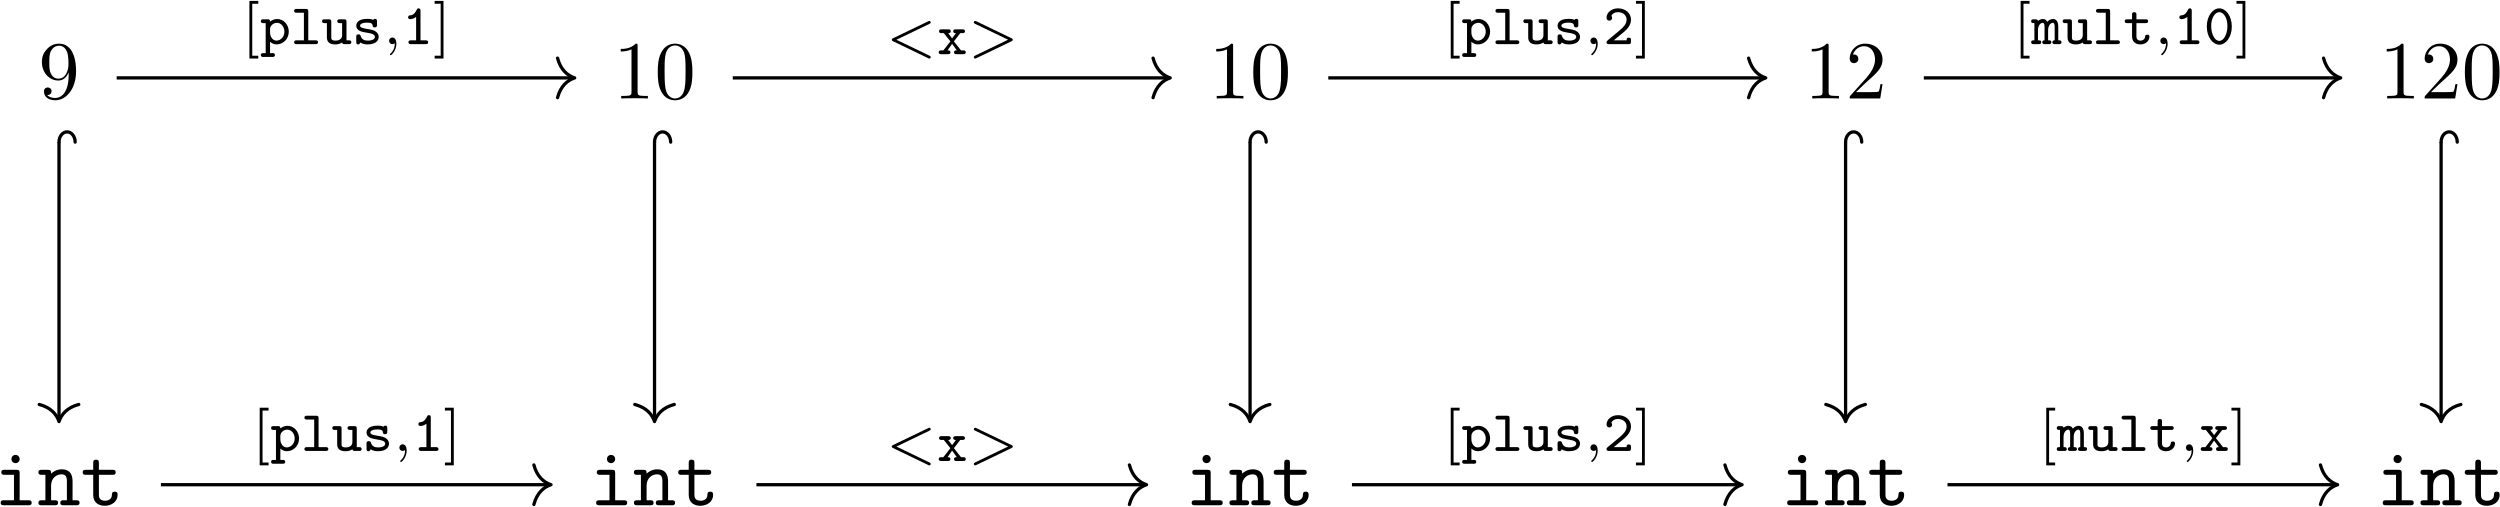 <?xml version="1.0" encoding="UTF-8"?>
<svg xmlns="http://www.w3.org/2000/svg" xmlns:xlink="http://www.w3.org/1999/xlink" width="2179pt" height="442pt" viewBox="0 0 2179 442" version="1.1"><!--latexit:AAAIo3jajVVdbCPVFb7XF8hull07u/wsCwvDxrtAk911vE5ih4XunTi2J4ntOOP/
2KTj8WQ88fwxcyf2JLU0Dwj1AcQDlVBBoiWoUqkQtBVL/6Q+VG1VoQqV3e2fUFXR
h/ahfeKVl17bIYRlRbkja+4593znnO+cM9cNU1VsEgrdgD502+13jIyWg1uSZSuG
XgkKlthSqJQPEsMsB43GpiQS+ziAz35vPeDP8EuSKzXxntEHhw7nLcMgHnw78PCR
O8+ee+TRx742MXn+wsXpxy9fiS8u5Vara08J0samZhKnENQdVb1+9Jg/cCpYyvAX
2pJrV+l7L0gxKKqCbb8xdvzEXXffc+/J+zyfh7zbvNu9O7wR75B32Bt94/4HTj/4
EPPwmXHviHend8zze2PeKe9+77T3oMeUG4ItqYouFURDNay8ZjSlAlGIKpVNSxK0
hirVNUHWlQ1FFAilm28KRKK0GoLYli3D0ZvzfWDVNhxLlPJSl4yDvXU9NOUPX4oU
Mvxqkq1l+IEhbwqilAgx9AEB6B29NjMbjVWHNHRBk8rDrWSX9gC70blyhs8O+AZ8
1/xPPPn1Ci2ATSxFl73ACnWA2UGd0w4RaL784OR1PN/HDYXrC/5EMsXtyzQZTOiu
4RDJ9o5793kn1gP/qjUN0dEknQwyWJs2SX1HsIgiqlJvtObYEk29LcjSGt32U7Xr
O4Oi9ZizVNNkNgyL/nTCDLQHETuCZtuu1qCWmkBa9s1nfeWtztYcshGt7yi6SRPV
xWGgDUdliMEQ15SYpmLRsqgu3QiipdBcGbElWIJI6HB+LgpR2tvnxWZvtD9My5mV
19LeXa9lvbu9k8UMn6BZ3+DzBX+xVK5QmVe2JVqsjYQqyDaVM5Tt+JVHh20NBLx7
vHuLaUMXRINWv1bf87Bbm6Pi+jdodeOK2B8WwXJ31/vKhrgeOH6g6M1hH3abc7fU
j19hh7Guyf6W0p97otAM8K/1Gf/b4rT3AHXZVmnYOB3G3fZcf9L0S5HEFEMf4B3t
9/vpFOc9NOjsGLp6lmkRYtpzFy/26yA2L7iK2HIE3W5J+oWmdHE8E+HkphyTF2VT
3lZwGTeKmO3oWJUTbje9WMWszBpsEpeLizgusnGc7CTESjuHm3E9VVlOp3AimpND
TtudjrYS2ZxVmMkXHTcSncARYSVVibKcVlp2k8sZo4WxtlBaxFVSMCwuHdrkQ514
dbnkNsxVnd9siQ171rRKC5sW7y5PF/KGoekZN3o+3hI7OB4tc5wQ3WRzONvorC5h
XJXZ7AKeD/PJnJxlWc6WF5yoYHHCfLdjYmyrrFkyV4vc1mZxSsHxdLqS1JYsl8wW
Q7GUEo+plVacFAuhzZVuV2TZRmF+vhHDbDLNdfC8lgibSrHi5HApy4lTsYSSnl0R
cws4XlKihIuEk7FCOHyp4lwKb2/LMbezyktK8ulsQpqdSuvdiY3tpaUQOxPK6Tkt
X9I6yVwJz2TZJQuXuPKEgoUwh62UEpF5pYxxqpMsW4l4gisncDcearONNJ5dqVZw
JLSa2IpPb5Rn5lOU02itIcmKvjPsZW/NMjoMnfQnWo4sTdKPz9H0fbk+GmNqgkVN
1pqTTMsw2vVPZWuSObNTI2RnzVQde3Kq3uudqTPnmKnQlyH6gMvdJ7+K6QHn4X3n
4S9aaI5KJqdCQ5Ob/fUht4hSG+1DFZ30vpzO/jrH3ApwgM3/M/0im6+GGLDr3ow4
CPlsjdYkvflpX+lHvtVZD5zYv9k/u1Ve31qfA4fAGDgFguAxEAazgAPLIAd40AE9
8Ax4DrwEXgU/AD8Eb4K3wI/AT8A74F3wM/AL8BvwO/B78B74A3gf/BFcAzfAn8Ff
wUfg3+C/4GPwCTwMj0EGTsAIfBximIEFWIIV+BRUoAW3YQ8+C78Fn4cvwe/Al+F3
4Y/hVfgr+Fv4PvwQ/h3+A37ke8/3ge+670++v/j+5vvQ90/ff3wf+z5BPnQEHUV+
NIZOotMoiB5BkyiGLiOMiqiCdNRB30TPoOfRC+jb6BX0Kvo+ehO9ha6in6Kfo1+O
kBF35IXhjeiDe/+uXfC5NfLi/wA5/sv+-->
<defs>
<g>
<symbol overflow="visible" id="glyph0-0">
<path style="stroke:none;" d=""/>
</symbol>
<symbol overflow="visible" id="glyph0-1">
<path style="stroke:none;" d="M 26.328 -22.812 L 26.328 -20.516 C 26.328 -3.734 18.859 -0.438 14.703 -0.438 C 13.484 -0.438 9.609 -0.578 7.672 -3.016 C 10.828 -3.016 11.406 -5.094 11.406 -6.312 C 11.406 -8.531 9.688 -9.609 8.109 -9.609 C 6.953 -9.609 4.812 -8.969 4.812 -6.172 C 4.812 -1.359 8.688 1.578 14.781 1.578 C 24.031 1.578 32.781 -8.172 32.781 -23.594 C 32.781 -42.891 24.531 -47.781 18.156 -47.781 C 14.203 -47.781 10.688 -46.484 7.609 -43.25 C 4.656 -40.031 3.016 -37.016 3.016 -31.641 C 3.016 -22.672 9.328 -15.641 17.359 -15.641 C 21.734 -15.641 24.672 -18.656 26.328 -22.812 Z M 17.438 -17.281 C 16.281 -17.281 12.984 -17.281 10.766 -21.812 C 9.469 -24.469 9.469 -28.047 9.469 -31.562 C 9.469 -35.438 9.469 -38.812 10.969 -41.469 C 12.906 -45.047 15.641 -45.984 18.156 -45.984 C 21.453 -45.984 23.812 -43.547 25.031 -40.312 C 25.891 -38.016 26.188 -33.5 26.188 -30.203 C 26.188 -24.25 23.75 -17.281 17.438 -17.281 Z M 17.438 -17.281 "/>
</symbol>
<symbol overflow="visible" id="glyph0-2">
<path style="stroke:none;" d="M 21.094 -45.906 C 21.094 -47.625 21.094 -47.781 19.438 -47.781 C 15 -43.188 8.688 -43.188 6.391 -43.188 L 6.391 -40.953 C 7.812 -40.953 12.047 -40.953 15.781 -42.828 L 15.781 -5.672 C 15.781 -3.078 15.562 -2.219 9.109 -2.219 L 6.812 -2.219 L 6.812 0 C 9.328 -0.219 15.562 -0.219 18.438 -0.219 C 21.312 -0.219 27.547 -0.219 30.062 0 L 30.062 -2.219 L 27.766 -2.219 C 21.312 -2.219 21.094 -3.016 21.094 -5.672 Z M 21.094 -45.906 "/>
</symbol>
<symbol overflow="visible" id="glyph0-3">
<path style="stroke:none;" d="M 33 -22.953 C 33 -28.688 32.641 -34.438 30.125 -39.734 C 26.828 -46.625 20.953 -47.781 17.938 -47.781 C 13.625 -47.781 8.391 -45.906 5.453 -39.234 C 3.156 -34.281 2.797 -28.688 2.797 -22.953 C 2.797 -17.578 3.078 -11.125 6.031 -5.672 C 9.109 0.141 14.344 1.578 17.859 1.578 C 21.734 1.578 27.188 0.078 30.344 -6.75 C 32.641 -11.688 33 -17.281 33 -22.953 Z M 17.859 0 C 15.062 0 10.828 -1.797 9.547 -8.688 C 8.75 -12.984 8.75 -19.578 8.75 -23.812 C 8.75 -28.406 8.75 -33.141 9.328 -37.016 C 10.688 -45.547 16.062 -46.203 17.859 -46.203 C 20.234 -46.203 24.969 -44.906 26.328 -37.797 C 27.047 -33.781 27.047 -28.328 27.047 -23.812 C 27.047 -18.438 27.047 -13.562 26.25 -8.969 C 25.172 -2.156 21.094 0 17.859 0 Z M 17.859 0 "/>
</symbol>
<symbol overflow="visible" id="glyph0-4">
<path style="stroke:none;" d="M 9.109 -5.531 L 16.719 -12.906 C 27.906 -22.812 32.203 -26.688 32.203 -33.859 C 32.203 -42.031 25.75 -47.781 17 -47.781 C 8.891 -47.781 3.594 -41.172 3.594 -34.797 C 3.594 -30.781 7.172 -30.781 7.391 -30.781 C 8.609 -30.781 11.125 -31.641 11.125 -34.578 C 11.125 -36.438 9.828 -38.312 7.312 -38.312 C 6.75 -38.312 6.594 -38.312 6.391 -38.234 C 8.031 -42.891 11.906 -45.547 16.062 -45.547 C 22.594 -45.547 25.688 -39.734 25.688 -33.859 C 25.688 -28.125 22.094 -22.453 18.156 -18 L 4.375 -2.656 C 3.594 -1.859 3.594 -1.719 3.594 0 L 30.203 0 L 32.203 -12.484 L 30.422 -12.484 C 30.062 -10.328 29.547 -7.172 28.844 -6.094 C 28.328 -5.531 23.594 -5.531 22.016 -5.531 Z M 9.109 -5.531 "/>
</symbol>
<symbol overflow="visible" id="glyph1-0">
<path style="stroke:none;" d=""/>
</symbol>
<symbol overflow="visible" id="glyph1-1">
<path style="stroke:none;" d="M 22.172 -27.969 C 22.172 -30.203 21.734 -30.922 19.297 -30.922 L 9.109 -30.922 C 8.031 -30.922 6.172 -30.922 6.172 -28.766 C 6.172 -26.547 8.031 -26.547 9.109 -26.547 L 17.219 -26.547 L 17.219 -4.375 L 8.531 -4.375 C 7.391 -4.375 5.594 -4.375 5.594 -2.156 C 5.594 0 7.453 0 8.531 0 L 29.703 0 C 30.781 0 32.641 0 32.641 -2.156 C 32.641 -4.375 30.781 -4.375 29.703 -4.375 L 22.172 -4.375 Z M 22.172 -40.312 C 22.172 -42.328 20.594 -43.906 18.578 -43.906 C 16.578 -43.906 15 -42.328 15 -40.312 C 15 -38.312 16.578 -36.734 18.578 -36.734 C 20.594 -36.734 22.172 -38.312 22.172 -40.312 Z M 22.172 -40.312 "/>
</symbol>
<symbol overflow="visible" id="glyph1-2">
<path style="stroke:none;" d="M 11.906 -27.547 C 11.906 -29.844 11.906 -30.922 9.031 -30.922 L 3.797 -30.922 C 2.656 -30.922 0.859 -30.922 0.859 -28.688 C 0.859 -26.547 2.719 -26.547 3.734 -26.547 L 6.953 -26.547 L 6.953 -4.375 L 3.797 -4.375 C 2.656 -4.375 0.859 -4.375 0.859 -2.156 C 0.859 0 2.719 0 3.734 0 L 15.141 0 C 16.141 0 18 0 18 -2.156 C 18 -4.375 16.219 -4.375 15.062 -4.375 L 11.906 -4.375 L 11.906 -17.078 C 11.906 -24.25 17.219 -26.969 20.875 -26.969 C 24.672 -26.969 25.688 -24.969 25.688 -20.656 L 25.688 -4.375 L 22.891 -4.375 C 21.734 -4.375 19.938 -4.375 19.938 -2.156 C 19.938 0 21.875 0 22.891 0 L 33.859 0 C 34.859 0 36.734 0 36.734 -2.156 C 36.734 -4.375 34.938 -4.375 33.781 -4.375 L 30.625 -4.375 L 30.625 -21.016 C 30.625 -28.266 26.969 -31.344 21.312 -31.344 C 16.5 -31.344 13.266 -28.906 11.906 -27.547 Z M 11.906 -27.547 "/>
</symbol>
<symbol overflow="visible" id="glyph1-3">
<path style="stroke:none;" d="M 15.922 -26.547 L 27.688 -26.547 C 28.766 -26.547 30.562 -26.547 30.562 -28.688 C 30.562 -30.922 28.844 -30.922 27.688 -30.922 L 15.922 -30.922 L 15.922 -36.797 C 15.922 -38.156 15.922 -39.734 13.484 -39.734 C 10.969 -39.734 10.969 -38.234 10.969 -36.797 L 10.969 -30.922 L 4.734 -30.922 C 3.594 -30.922 1.797 -30.922 1.797 -28.688 C 1.797 -26.547 3.594 -26.547 4.656 -26.547 L 10.969 -26.547 L 10.969 -9.031 C 10.969 -2.156 15.859 0.438 21.094 0.438 C 26.391 0.438 32.203 -2.656 32.203 -9.031 C 32.203 -10.328 32.203 -11.844 29.703 -11.844 C 27.328 -11.844 27.266 -10.328 27.266 -9.109 C 27.188 -4.656 23.094 -3.953 21.453 -3.953 C 15.922 -3.953 15.922 -7.672 15.922 -9.469 Z M 15.922 -26.547 "/>
</symbol>
<symbol overflow="visible" id="glyph2-0">
<path style="stroke:none;" d=""/>
</symbol>
<symbol overflow="visible" id="glyph2-1">
<path style="stroke:none;" d="M 14.562 12.562 L 14.562 10.094 L 9.297 10.094 L 9.297 -35.203 L 14.562 -35.203 L 14.562 -37.672 L 6.828 -37.672 L 6.828 12.562 Z M 14.562 12.562 "/>
</symbol>
<symbol overflow="visible" id="glyph2-2">
<path style="stroke:none;" d="M 9.344 -37.672 L 1.609 -37.672 L 1.609 -35.203 L 6.875 -35.203 L 6.875 10.094 L 1.609 10.094 L 1.609 12.562 L 9.344 12.562 Z M 9.344 -37.672 "/>
</symbol>
<symbol overflow="visible" id="glyph3-0">
<path style="stroke:none;" d=""/>
</symbol>
<symbol overflow="visible" id="glyph3-1">
<path style="stroke:none;" d="M 10.641 11.156 C 11.453 11.156 12.812 11.156 12.812 9.484 C 12.812 7.828 11.453 7.828 10.641 7.828 L 8.594 7.828 L 8.594 -2.109 C 10.141 -0.609 12.109 0.25 14.312 0.25 C 19.891 0.25 24.906 -4.469 24.906 -10.844 C 24.906 -16.922 20.438 -21.891 14.812 -21.891 C 12.453 -21.891 10.391 -21.047 8.594 -19.641 C 8.594 -21.641 7.484 -21.641 6.422 -21.641 L 2.719 -21.641 C 1.906 -21.641 0.547 -21.641 0.547 -19.984 C 0.547 -18.328 1.906 -18.328 2.719 -18.328 L 4.766 -18.328 L 4.766 7.828 L 2.719 7.828 C 1.906 7.828 0.547 7.828 0.547 9.484 C 0.547 11.156 1.906 11.156 2.719 11.156 Z M 8.594 -13.203 C 8.594 -16.125 11.547 -18.578 14.609 -18.578 C 18.125 -18.578 21.094 -15.172 21.094 -10.844 C 21.094 -6.281 17.672 -3.062 14.156 -3.062 C 10.453 -3.062 8.594 -7.234 8.594 -9.75 Z M 8.594 -13.203 "/>
</symbol>
<symbol overflow="visible" id="glyph3-2">
<path style="stroke:none;" d="M 15.219 -28.531 C 15.219 -30.234 14.719 -30.688 13.062 -30.688 L 5.125 -30.688 C 4.375 -30.688 2.906 -30.688 2.906 -29.031 C 2.906 -27.375 4.422 -27.375 5.125 -27.375 L 11.406 -27.375 L 11.406 -3.312 L 5.125 -3.312 C 4.375 -3.312 2.906 -3.312 2.906 -1.656 C 2.906 0 4.422 0 5.125 0 L 21.5 0 C 22.25 0 23.703 0 23.703 -1.656 C 23.703 -3.312 22.203 -3.312 21.5 -3.312 L 15.219 -3.312 Z M 15.219 -28.531 "/>
</symbol>
<symbol overflow="visible" id="glyph3-3">
<path style="stroke:none;" d="M 21.844 -19.484 C 21.844 -21.188 21.344 -21.641 19.688 -21.641 L 15.969 -21.641 C 15.172 -21.641 13.812 -21.641 13.812 -19.984 C 13.812 -18.328 15.172 -18.328 15.969 -18.328 L 18.031 -18.328 L 18.031 -7.781 C 18.031 -3.812 14.359 -3.062 12.453 -3.062 C 8.594 -3.062 8.594 -4.516 8.594 -5.969 L 8.594 -19.484 C 8.594 -21.188 8.078 -21.641 6.422 -21.641 L 2.719 -21.641 C 1.906 -21.641 0.547 -21.641 0.547 -19.984 C 0.547 -18.328 1.906 -18.328 2.719 -18.328 L 4.766 -18.328 L 4.766 -5.828 C 4.766 -1.203 7.938 0.25 12.156 0.25 C 14.812 0.25 16.719 -0.5 17.984 -1.453 C 18.234 0 19.438 0 20.188 0 L 23.906 0 C 24.703 0 26.062 0 26.062 -1.656 C 26.062 -3.312 24.703 -3.312 23.906 -3.312 L 21.844 -3.312 Z M 21.844 -19.484 "/>
</symbol>
<symbol overflow="visible" id="glyph3-4">
<path style="stroke:none;" d="M 21.75 -19.891 C 21.75 -20.641 21.75 -22.047 20.094 -22.047 C 18.938 -22.047 18.688 -21.438 18.531 -21.141 C 16.469 -22.047 14.469 -22.047 13.312 -22.047 C 4.766 -22.047 3.672 -17.828 3.672 -16.062 C 3.672 -11.406 8.938 -10.594 13.359 -9.891 C 16.062 -9.438 19.938 -8.844 19.938 -6.375 C 19.938 -4.562 18.031 -3.062 13.656 -3.062 C 10.547 -3.062 8.531 -4.125 7.484 -7.125 C 7.234 -7.938 7.031 -8.531 5.578 -8.531 C 3.672 -8.531 3.672 -7.281 3.672 -6.375 L 3.672 -1.906 C 3.672 -1.156 3.672 0.25 5.328 0.25 C 5.828 0.25 6.734 0.094 7.234 -1.406 C 9.797 0.25 12.609 0.25 13.609 0.25 C 22.141 0.25 23.25 -4.469 23.25 -6.328 C 23.25 -7.531 22.844 -9.344 20.938 -10.797 C 18.938 -12.297 16.969 -12.609 13.453 -13.203 C 10.047 -13.766 6.984 -14.266 6.984 -16.062 C 6.984 -17.078 8.188 -18.734 13.203 -18.734 C 17.734 -18.734 17.875 -17.125 17.922 -16.219 C 18.031 -14.609 19.281 -14.609 19.844 -14.609 C 21.75 -14.609 21.75 -15.812 21.75 -16.766 Z M 21.75 -19.891 "/>
</symbol>
<symbol overflow="visible" id="glyph3-5">
<path style="stroke:none;" d="M 15.969 -29.031 C 15.969 -29.781 15.969 -31.188 14.312 -31.188 C 13.25 -31.188 12.953 -30.531 12.703 -30.031 C 10.5 -25.359 8.188 -25.156 6.625 -25.062 C 5.922 -25.016 5.172 -24.406 5.172 -23.406 C 5.172 -22.797 5.469 -21.75 6.984 -21.75 C 9.391 -21.75 11.5 -23.203 12.156 -23.75 L 12.156 -3.312 L 7.688 -3.312 C 6.938 -3.312 5.469 -3.312 5.469 -1.656 C 5.469 0 6.984 0 7.688 0 L 20.438 0 C 21.188 0 22.656 0 22.656 -1.656 C 22.656 -3.312 21.141 -3.312 20.438 -3.312 L 15.969 -3.312 Z M 15.969 -29.031 "/>
</symbol>
<symbol overflow="visible" id="glyph3-6">
<path style="stroke:none;" d="M 14.719 -11.156 L 20.281 -18.328 L 22.141 -18.328 C 22.844 -18.328 24.359 -18.328 24.359 -19.984 C 24.359 -21.641 22.844 -21.641 22.141 -21.641 L 16.328 -21.641 C 15.562 -21.641 14.156 -21.641 14.156 -19.984 C 14.156 -18.328 15.516 -18.328 16.516 -18.328 L 13.156 -13.812 L 9.75 -18.328 C 10.594 -18.328 12 -18.328 12 -19.984 C 12 -21.641 10.594 -21.641 9.844 -21.641 L 4.016 -21.641 C 3.312 -21.641 1.812 -21.641 1.812 -19.984 C 1.812 -18.328 3.312 -18.328 4.016 -18.328 L 5.922 -18.328 L 11.656 -11.156 L 5.578 -3.312 L 3.719 -3.312 C 2.969 -3.312 1.5 -3.312 1.5 -1.656 C 1.5 0 3.016 0 3.719 0 L 9.484 0 C 10.25 0 11.703 0 11.703 -1.656 C 11.703 -3.312 10.297 -3.312 9.188 -3.312 L 13.156 -9.047 L 17.281 -3.312 C 16.219 -3.312 14.859 -3.312 14.859 -1.656 C 14.859 0 16.266 0 17.031 0 L 22.844 0 C 23.547 0 25.062 0 25.062 -1.656 C 25.062 -3.312 23.547 -3.312 22.844 -3.312 L 20.938 -3.312 Z M 14.719 -11.156 "/>
</symbol>
<symbol overflow="visible" id="glyph3-7">
<path style="stroke:none;" d="M 3.609 -3.266 C 2.969 -2.719 2.656 -2.453 2.656 -1.656 C 2.656 0 4.125 0 4.875 0 L 21.797 0 C 23.453 0 23.953 -0.406 23.953 -2.156 L 23.953 -3.516 C 23.953 -4.469 23.953 -5.672 22.047 -5.672 C 20.141 -5.672 20.141 -4.516 20.141 -3.312 L 8.938 -3.312 C 12.609 -6.422 16.625 -9.547 18.281 -11 C 21.141 -13.609 23.953 -16.875 23.953 -21.344 C 23.953 -27.266 18.938 -31.188 12.656 -31.188 C 6.734 -31.188 2.656 -27.312 2.656 -23.047 C 2.656 -20.891 4.375 -20.438 5.125 -20.438 C 6.172 -20.438 7.531 -21.25 7.531 -22.906 C 7.531 -23.5 7.281 -24.203 6.828 -24.609 C 7.688 -26.469 9.75 -27.875 12.453 -27.875 C 16.469 -27.875 20.141 -25.562 20.141 -21.344 C 20.141 -17.625 17.281 -14.656 14.219 -12.109 Z M 3.609 -3.266 "/>
</symbol>
<symbol overflow="visible" id="glyph3-8">
<path style="stroke:none;" d="M 23.359 -15.109 C 23.359 -16.266 23.359 -21.891 18.828 -21.891 C 17.172 -21.891 15.109 -21.141 13.812 -19.438 C 12.859 -21.25 11.453 -21.891 10 -21.891 C 8.938 -21.891 7.281 -21.594 5.719 -20.234 C 5.422 -21.641 4.266 -21.641 3.516 -21.641 L 1.906 -21.641 C 1.156 -21.641 -0.25 -21.641 -0.25 -19.984 C -0.25 -18.328 0.953 -18.328 2.562 -18.328 L 2.562 -3.312 C 0.953 -3.312 -0.25 -3.312 -0.25 -1.656 C -0.25 0 1.156 0 1.906 0 L 6.328 0 C 7.078 0 8.484 0 8.484 -1.656 C 8.484 -3.312 7.281 -3.312 5.672 -3.312 L 5.672 -12.109 C 5.672 -16.266 7.828 -18.578 9.844 -18.578 C 10.891 -18.578 11.406 -17.422 11.406 -14.859 L 11.406 -3.312 C 10.891 -3.312 9.438 -3.312 9.438 -1.656 C 9.438 0 10.844 0 11.594 0 L 15.172 0 C 15.922 0 17.328 0 17.328 -1.656 C 17.328 -3.312 16.125 -3.312 14.516 -3.312 L 14.516 -12.109 C 14.516 -16.266 16.672 -18.578 18.688 -18.578 C 19.734 -18.578 20.234 -17.422 20.234 -14.859 L 20.234 -3.312 C 19.734 -3.312 18.281 -3.312 18.281 -1.656 C 18.281 0 19.688 0 20.438 0 L 24 0 C 24.766 0 26.156 0 26.156 -1.656 C 26.156 -3.312 24.953 -3.312 23.359 -3.312 Z M 23.359 -15.109 "/>
</symbol>
<symbol overflow="visible" id="glyph3-9">
<path style="stroke:none;" d="M 11.453 -18.328 L 19.484 -18.328 C 20.234 -18.328 21.641 -18.328 21.641 -19.984 C 21.641 -21.641 20.234 -21.641 19.484 -21.641 L 11.453 -21.641 L 11.453 -25.656 C 11.453 -26.609 11.453 -27.828 9.547 -27.828 C 7.641 -27.828 7.641 -26.562 7.641 -25.656 L 7.641 -21.641 L 3.469 -21.641 C 2.719 -21.641 1.25 -21.641 1.25 -19.984 C 1.25 -18.328 2.656 -18.328 3.422 -18.328 L 7.641 -18.328 L 7.641 -6.875 C 7.641 -1.453 11.453 0.25 14.969 0.25 C 19.484 0.25 22.797 -2.906 22.797 -6.531 C 22.797 -8.234 21.344 -8.234 20.891 -8.234 C 19.578 -8.234 19.031 -7.734 18.984 -6.484 C 18.875 -4.422 17.078 -3.062 15.172 -3.062 C 11.453 -3.062 11.453 -5.828 11.453 -6.984 Z M 11.453 -18.328 "/>
</symbol>
<symbol overflow="visible" id="glyph3-10">
<path style="stroke:none;" d="M 24.203 -15.312 C 24.203 -24.609 18.984 -31.188 13.312 -31.188 C 7.578 -31.188 2.406 -24.5 2.406 -15.359 C 2.406 -6.078 7.641 0.5 13.312 0.5 C 19.031 0.5 24.203 -6.172 24.203 -15.312 Z M 13.312 -2.812 C 9.391 -2.812 6.234 -8.641 6.234 -15.875 C 6.234 -23 9.641 -27.875 13.312 -27.875 C 16.969 -27.875 20.391 -23.047 20.391 -15.875 C 20.391 -8.641 17.172 -2.812 13.312 -2.812 Z M 13.312 -2.812 "/>
</symbol>
<symbol overflow="visible" id="glyph4-0">
<path style="stroke:none;" d=""/>
</symbol>
<symbol overflow="visible" id="glyph4-1">
<path style="stroke:none;" d="M 10.594 -0.797 C 10.594 1.953 10.094 5.172 6.672 8.391 C 6.484 8.594 6.328 8.734 6.328 8.984 C 6.328 9.344 6.734 9.688 7.031 9.688 C 7.734 9.688 12 5.672 12 -0.297 C 12 -3.422 10.797 -5.781 8.484 -5.781 C 6.828 -5.781 5.625 -4.469 5.625 -2.906 C 5.625 -1.312 6.781 0 8.531 0 C 9.75 0 10.547 -0.797 10.594 -0.797 Z M 10.594 -0.797 "/>
</symbol>
<symbol overflow="visible" id="glyph4-2">
<path style="stroke:none;" d="M 38.266 -26.422 C 38.875 -26.719 39.375 -27.062 39.375 -27.719 C 39.375 -28.422 38.812 -28.969 38.109 -28.969 C 38.062 -28.969 37.812 -28.969 37.219 -28.672 L 6.531 -13.906 C 5.922 -13.609 5.422 -13.25 5.422 -12.609 C 5.422 -11.797 5.969 -11.547 6.484 -11.297 L 37.109 3.469 C 37.812 3.812 38.016 3.812 38.109 3.812 C 38.812 3.812 39.375 3.266 39.375 2.562 C 39.375 1.812 38.766 1.5 38.312 1.312 L 9.484 -12.562 Z M 38.266 -26.422 "/>
</symbol>
<symbol overflow="visible" id="glyph4-3">
<path style="stroke:none;" d="M 38.266 -11.25 C 38.875 -11.547 39.375 -11.906 39.375 -12.562 C 39.375 -13.359 38.812 -13.609 38.312 -13.859 L 7.688 -28.625 C 6.984 -28.969 6.781 -28.969 6.672 -28.969 C 5.969 -28.969 5.422 -28.422 5.422 -27.719 C 5.422 -26.969 6.031 -26.672 6.484 -26.469 L 35.297 -12.609 L 6.531 1.25 C 5.922 1.562 5.422 1.906 5.422 2.562 C 5.422 3.266 5.969 3.812 6.672 3.812 C 6.734 3.812 6.984 3.812 7.578 3.516 Z M 38.266 -11.25 "/>
</symbol>
</g>
</defs>
<g id="surface1">
<g style="fill:rgb(0%,0%,0%);fill-opacity:1;">
  <use xlink:href="#glyph0-1" x="33.514" y="85.828"/>
</g>
<g style="fill:rgb(0%,0%,0%);fill-opacity:1;">
  <use xlink:href="#glyph0-2" x="534.634" y="85.828"/>
  <use xlink:href="#glyph0-3" x="570.5" y="85.828"/>
</g>
<g style="fill:rgb(0%,0%,0%);fill-opacity:1;">
  <use xlink:href="#glyph0-2" x="1053.682" y="85.828"/>
  <use xlink:href="#glyph0-3" x="1089.548" y="85.828"/>
</g>
<g style="fill:rgb(0%,0%,0%);fill-opacity:1;">
  <use xlink:href="#glyph0-2" x="1572.738" y="85.828"/>
  <use xlink:href="#glyph0-4" x="1608.603" y="85.828"/>
</g>
<g style="fill:rgb(0%,0%,0%);fill-opacity:1;">
  <use xlink:href="#glyph0-2" x="2073.858" y="85.828"/>
  <use xlink:href="#glyph0-4" x="2109.723" y="85.828"/>
  <use xlink:href="#glyph0-3" x="2145.588" y="85.828"/>
</g>
<g style="fill:rgb(0%,0%,0%);fill-opacity:1;">
  <use xlink:href="#glyph1-1" x="-5.042" y="440.399"/>
  <use xlink:href="#glyph1-2" x="32.617" y="440.399"/>
  <use xlink:href="#glyph1-3" x="70.276" y="440.399"/>
</g>
<g style="fill:rgb(0%,0%,0%);fill-opacity:1;">
  <use xlink:href="#glyph1-1" x="514.006" y="440.399"/>
  <use xlink:href="#glyph1-2" x="551.665" y="440.399"/>
  <use xlink:href="#glyph1-3" x="589.324" y="440.399"/>
</g>
<g style="fill:rgb(0%,0%,0%);fill-opacity:1;">
  <use xlink:href="#glyph1-1" x="1033.062" y="440.399"/>
  <use xlink:href="#glyph1-2" x="1070.72" y="440.399"/>
  <use xlink:href="#glyph1-3" x="1108.379" y="440.399"/>
</g>
<g style="fill:rgb(0%,0%,0%);fill-opacity:1;">
  <use xlink:href="#glyph1-1" x="1552.117" y="440.399"/>
  <use xlink:href="#glyph1-2" x="1589.775" y="440.399"/>
  <use xlink:href="#glyph1-3" x="1627.434" y="440.399"/>
</g>
<g style="fill:rgb(0%,0%,0%);fill-opacity:1;">
  <use xlink:href="#glyph1-1" x="2071.172" y="440.399"/>
  <use xlink:href="#glyph1-2" x="2108.831" y="440.399"/>
  <use xlink:href="#glyph1-3" x="2146.489" y="440.399"/>
</g>
<path style="fill:none;stroke-width:0.398;stroke-linecap:butt;stroke-linejoin:miter;stroke:rgb(0%,0%,0%);stroke-opacity:1;stroke-miterlimit:10;" d="M -144.183 16.133 L -144.183 -17.501 " transform="matrix(7.2,0,0,-7.2,1089.553,240.001)"/>
<path style="fill:none;stroke-width:0.398;stroke-linecap:round;stroke-linejoin:miter;stroke:rgb(0%,0%,0%);stroke-opacity:1;stroke-miterlimit:10;" d="M -0 1.953 C 0.682 1.953 1.235 1.515 1.235 0.976 C 1.235 0.437 0.682 -0 -0 -0 " transform="matrix(0,-7.2,7.2,0,51.434,123.842)"/>
<path style="fill:none;stroke-width:0.398;stroke-linecap:round;stroke-linejoin:round;stroke:rgb(0%,0%,0%);stroke-opacity:1;stroke-miterlimit:10;" d="M -2.072 2.391 C -1.694 0.956 -0.85 0.279 -0 -0 C -0.85 -0.279 -1.694 -0.957 -2.072 -2.391 " transform="matrix(0,7.2,7.2,0,51.434,367.445)"/>
<path style="fill:none;stroke-width:0.398;stroke-linecap:butt;stroke-linejoin:miter;stroke:rgb(0%,0%,0%);stroke-opacity:1;stroke-miterlimit:10;" d="M -137.204 23.904 L -81.96 23.904 " transform="matrix(7.2,0,0,-7.2,1089.553,240.001)"/>
<path style="fill:none;stroke-width:0.398;stroke-linecap:round;stroke-linejoin:round;stroke:rgb(0%,0%,0%);stroke-opacity:1;stroke-miterlimit:10;" d="M -2.072 2.391 C -1.694 0.956 -0.85 0.279 0 -0 C -0.85 -0.279 -1.694 -0.957 -2.072 -2.391 " transform="matrix(7.2,0,0,-7.2,500.874,67.894)"/>
<g style="fill:rgb(0%,0%,0%);fill-opacity:1;">
  <use xlink:href="#glyph2-1" x="210.562" y="38.466"/>
</g>
<g style="fill:rgb(0%,0%,0%);fill-opacity:1;">
  <use xlink:href="#glyph3-1" x="226.798" y="38.466"/>
  <use xlink:href="#glyph3-2" x="253.476" y="38.466"/>
  <use xlink:href="#glyph3-3" x="280.153" y="38.466"/>
  <use xlink:href="#glyph3-4" x="306.83" y="38.466"/>
</g>
<g style="fill:rgb(0%,0%,0%);fill-opacity:1;">
  <use xlink:href="#glyph4-1" x="333.502" y="38.466"/>
</g>
<g style="fill:rgb(0%,0%,0%);fill-opacity:1;">
  <use xlink:href="#glyph3-5" x="350.538" y="38.466"/>
</g>
<g style="fill:rgb(0%,0%,0%);fill-opacity:1;">
  <use xlink:href="#glyph2-2" x="377.214" y="38.466"/>
</g>
<path style="fill:none;stroke-width:0.398;stroke-linecap:butt;stroke-linejoin:miter;stroke:rgb(0%,0%,0%);stroke-opacity:1;stroke-miterlimit:10;" d="M -72.092 16.133 L -72.092 -17.501 " transform="matrix(7.2,0,0,-7.2,1089.553,240.001)"/>
<path style="fill:none;stroke-width:0.398;stroke-linecap:round;stroke-linejoin:miter;stroke:rgb(0%,0%,0%);stroke-opacity:1;stroke-miterlimit:10;" d="M -0 1.952 C 0.682 1.952 1.235 1.516 1.235 0.976 C 1.235 0.437 0.682 -0 -0 -0 " transform="matrix(0,-7.2,7.2,0,570.493,123.842)"/>
<path style="fill:none;stroke-width:0.398;stroke-linecap:round;stroke-linejoin:round;stroke:rgb(0%,0%,0%);stroke-opacity:1;stroke-miterlimit:10;" d="M -2.072 2.391 C -1.694 0.956 -0.85 0.279 -0 -0 C -0.85 -0.279 -1.694 -0.956 -2.072 -2.391 " transform="matrix(0,7.2,7.2,0,570.493,367.445)"/>
<path style="fill:none;stroke-width:0.398;stroke-linecap:butt;stroke-linejoin:miter;stroke:rgb(0%,0%,0%);stroke-opacity:1;stroke-miterlimit:10;" d="M -62.621 23.904 L -9.868 23.904 " transform="matrix(7.2,0,0,-7.2,1089.553,240.001)"/>
<path style="fill:none;stroke-width:0.398;stroke-linecap:round;stroke-linejoin:round;stroke:rgb(0%,0%,0%);stroke-opacity:1;stroke-miterlimit:10;" d="M -2.072 2.391 C -1.694 0.956 -0.85 0.279 0 -0 C -0.85 -0.279 -1.694 -0.957 -2.072 -2.391 " transform="matrix(7.2,0,0,-7.2,1019.933,67.894)"/>
<g style="fill:rgb(0%,0%,0%);fill-opacity:1;">
  <use xlink:href="#glyph4-2" x="771.853" y="47.222"/>
</g>
<g style="fill:rgb(0%,0%,0%);fill-opacity:1;">
  <use xlink:href="#glyph3-6" x="816.687" y="47.222"/>
</g>
<g style="fill:rgb(0%,0%,0%);fill-opacity:1;">
  <use xlink:href="#glyph4-3" x="843.363" y="47.222"/>
</g>
<path style="fill:none;stroke-width:0.398;stroke-linecap:butt;stroke-linejoin:miter;stroke:rgb(0%,0%,0%);stroke-opacity:1;stroke-miterlimit:10;" d="M 0 16.133 L 0 -17.501 " transform="matrix(7.2,0,0,-7.2,1089.553,240.001)"/>
<path style="fill:none;stroke-width:0.398;stroke-linecap:round;stroke-linejoin:miter;stroke:rgb(0%,0%,0%);stroke-opacity:1;stroke-miterlimit:10;" d="M -0 1.953 C 0.682 1.953 1.235 1.516 1.235 0.976 C 1.235 0.437 0.682 0 -0 0 " transform="matrix(0,-7.2,7.2,0,1089.553,123.842)"/>
<path style="fill:none;stroke-width:0.398;stroke-linecap:round;stroke-linejoin:round;stroke:rgb(0%,0%,0%);stroke-opacity:1;stroke-miterlimit:10;" d="M -2.072 2.391 C -1.694 0.956 -0.85 0.279 -0 0 C -0.85 -0.279 -1.694 -0.956 -2.072 -2.391 " transform="matrix(0,7.2,7.2,0,1089.553,367.445)"/>
<path style="fill:none;stroke-width:0.398;stroke-linecap:butt;stroke-linejoin:miter;stroke:rgb(0%,0%,0%);stroke-opacity:1;stroke-miterlimit:10;" d="M 9.47 23.904 L 62.223 23.904 " transform="matrix(7.2,0,0,-7.2,1089.553,240.001)"/>
<path style="fill:none;stroke-width:0.398;stroke-linecap:round;stroke-linejoin:round;stroke:rgb(0%,0%,0%);stroke-opacity:1;stroke-miterlimit:10;" d="M -2.072 2.391 C -1.693 0.956 -0.85 0.279 -0 -0 C -0.85 -0.279 -1.693 -0.957 -2.072 -2.391 " transform="matrix(7.2,0,0,-7.2,1538.993,67.894)"/>
<g style="fill:rgb(0%,0%,0%);fill-opacity:1;">
  <use xlink:href="#glyph2-1" x="1257.63" y="38.466"/>
</g>
<g style="fill:rgb(0%,0%,0%);fill-opacity:1;">
  <use xlink:href="#glyph3-1" x="1273.873" y="38.466"/>
  <use xlink:href="#glyph3-2" x="1300.55" y="38.466"/>
  <use xlink:href="#glyph3-3" x="1327.227" y="38.466"/>
  <use xlink:href="#glyph3-4" x="1353.905" y="38.466"/>
</g>
<g style="fill:rgb(0%,0%,0%);fill-opacity:1;">
  <use xlink:href="#glyph4-1" x="1380.57" y="38.466"/>
</g>
<g style="fill:rgb(0%,0%,0%);fill-opacity:1;">
  <use xlink:href="#glyph3-7" x="1397.605" y="38.466"/>
</g>
<g style="fill:rgb(0%,0%,0%);fill-opacity:1;">
  <use xlink:href="#glyph2-2" x="1424.281" y="38.466"/>
</g>
<path style="fill:none;stroke-width:0.398;stroke-linecap:butt;stroke-linejoin:miter;stroke:rgb(0%,0%,0%);stroke-opacity:1;stroke-miterlimit:10;" d="M 81.562 23.904 L 131.824 23.904 " transform="matrix(7.2,0,0,-7.2,1089.553,240.001)"/>
<path style="fill:none;stroke-width:0.398;stroke-linecap:round;stroke-linejoin:round;stroke:rgb(0%,0%,0%);stroke-opacity:1;stroke-miterlimit:10;" d="M -2.072 2.391 C -1.694 0.956 -0.85 0.279 -0 -0 C -0.85 -0.279 -1.694 -0.957 -2.072 -2.391 " transform="matrix(7.2,0,0,-7.2,2040.119,67.894)"/>
<g style="fill:rgb(0%,0%,0%);fill-opacity:1;">
  <use xlink:href="#glyph2-1" x="1754.379" y="38.466"/>
</g>
<g style="fill:rgb(0%,0%,0%);fill-opacity:1;">
  <use xlink:href="#glyph3-8" x="1770.622" y="38.466"/>
  <use xlink:href="#glyph3-3" x="1797.3" y="38.466"/>
  <use xlink:href="#glyph3-2" x="1823.977" y="38.466"/>
  <use xlink:href="#glyph3-9" x="1850.654" y="38.466"/>
</g>
<g style="fill:rgb(0%,0%,0%);fill-opacity:1;">
  <use xlink:href="#glyph4-1" x="1877.319" y="38.466"/>
</g>
<g style="fill:rgb(0%,0%,0%);fill-opacity:1;">
  <use xlink:href="#glyph3-5" x="1894.354" y="38.466"/>
  <use xlink:href="#glyph3-10" x="1921.032" y="38.466"/>
</g>
<g style="fill:rgb(0%,0%,0%);fill-opacity:1;">
  <use xlink:href="#glyph2-2" x="1947.706" y="38.466"/>
</g>
<path style="fill:none;stroke-width:0.398;stroke-linecap:butt;stroke-linejoin:miter;stroke:rgb(0%,0%,0%);stroke-opacity:1;stroke-miterlimit:10;" d="M 72.092 16.133 L 72.092 -17.501 " transform="matrix(7.2,0,0,-7.2,1089.553,240.001)"/>
<path style="fill:none;stroke-width:0.398;stroke-linecap:round;stroke-linejoin:miter;stroke:rgb(0%,0%,0%);stroke-opacity:1;stroke-miterlimit:10;" d="M -0 1.953 C 0.682 1.953 1.235 1.515 1.235 0.976 C 1.235 0.437 0.682 0 -0 0 " transform="matrix(0,-7.2,7.2,0,1608.612,123.842)"/>
<path style="fill:none;stroke-width:0.398;stroke-linecap:round;stroke-linejoin:round;stroke:rgb(0%,0%,0%);stroke-opacity:1;stroke-miterlimit:10;" d="M -2.072 2.391 C -1.694 0.956 -0.85 0.279 -0 0 C -0.85 -0.279 -1.694 -0.956 -2.072 -2.391 " transform="matrix(0,7.2,7.2,0,1608.612,367.445)"/>
<path style="fill:none;stroke-width:0.398;stroke-linecap:butt;stroke-linejoin:miter;stroke:rgb(0%,0%,0%);stroke-opacity:1;stroke-miterlimit:10;" d="M 144.183 16.133 L 144.183 -17.501 " transform="matrix(7.2,0,0,-7.2,1089.553,240.001)"/>
<path style="fill:none;stroke-width:0.398;stroke-linecap:round;stroke-linejoin:miter;stroke:rgb(0%,0%,0%);stroke-opacity:1;stroke-miterlimit:10;" d="M -0 1.953 C 0.682 1.953 1.235 1.515 1.235 0.976 C 1.235 0.437 0.682 -0 -0 -0 " transform="matrix(0,-7.2,7.2,0,2127.672,123.842)"/>
<path style="fill:none;stroke-width:0.398;stroke-linecap:round;stroke-linejoin:round;stroke:rgb(0%,0%,0%);stroke-opacity:1;stroke-miterlimit:10;" d="M -2.072 2.391 C -1.694 0.956 -0.85 0.279 -0 -0 C -0.85 -0.279 -1.694 -0.957 -2.072 -2.391 " transform="matrix(0,7.2,7.2,0,2127.672,367.445)"/>
<path style="fill:none;stroke-width:0.398;stroke-linecap:butt;stroke-linejoin:miter;stroke:rgb(0%,0%,0%);stroke-opacity:1;stroke-miterlimit:10;" d="M -131.849 -25.343 L -84.825 -25.343 " transform="matrix(7.2,0,0,-7.2,1089.553,240.001)"/>
<path style="fill:none;stroke-width:0.398;stroke-linecap:round;stroke-linejoin:round;stroke:rgb(0%,0%,0%);stroke-opacity:1;stroke-miterlimit:10;" d="M -2.072 2.391 C -1.693 0.956 -0.85 0.279 -0 0 C -0.85 -0.279 -1.693 -0.956 -2.072 -2.391 " transform="matrix(7.2,0,0,-7.2,480.251,422.47)"/>
<g style="fill:rgb(0%,0%,0%);fill-opacity:1;">
  <use xlink:href="#glyph2-1" x="219.526" y="393.038"/>
</g>
<g style="fill:rgb(0%,0%,0%);fill-opacity:1;">
  <use xlink:href="#glyph3-1" x="235.762" y="393.038"/>
  <use xlink:href="#glyph3-2" x="262.44" y="393.038"/>
  <use xlink:href="#glyph3-3" x="289.117" y="393.038"/>
  <use xlink:href="#glyph3-4" x="315.794" y="393.038"/>
</g>
<g style="fill:rgb(0%,0%,0%);fill-opacity:1;">
  <use xlink:href="#glyph4-1" x="342.466" y="393.038"/>
</g>
<g style="fill:rgb(0%,0%,0%);fill-opacity:1;">
  <use xlink:href="#glyph3-5" x="359.502" y="393.038"/>
</g>
<g style="fill:rgb(0%,0%,0%);fill-opacity:1;">
  <use xlink:href="#glyph2-2" x="386.178" y="393.038"/>
</g>
<path style="fill:none;stroke-width:0.398;stroke-linecap:butt;stroke-linejoin:miter;stroke:rgb(0%,0%,0%);stroke-opacity:1;stroke-miterlimit:10;" d="M -59.757 -25.343 L -12.733 -25.343 " transform="matrix(7.2,0,0,-7.2,1089.553,240.001)"/>
<path style="fill:none;stroke-width:0.398;stroke-linecap:round;stroke-linejoin:round;stroke:rgb(0%,0%,0%);stroke-opacity:1;stroke-miterlimit:10;" d="M -2.072 2.391 C -1.694 0.956 -0.85 0.279 0 0 C -0.85 -0.279 -1.694 -0.956 -2.072 -2.391 " transform="matrix(7.2,0,0,-7.2,999.311,422.47)"/>
<g style="fill:rgb(0%,0%,0%);fill-opacity:1;">
  <use xlink:href="#glyph4-2" x="771.853" y="401.793"/>
</g>
<g style="fill:rgb(0%,0%,0%);fill-opacity:1;">
  <use xlink:href="#glyph3-6" x="816.687" y="401.793"/>
</g>
<g style="fill:rgb(0%,0%,0%);fill-opacity:1;">
  <use xlink:href="#glyph4-3" x="843.363" y="401.793"/>
</g>
<path style="fill:none;stroke-width:0.398;stroke-linecap:butt;stroke-linejoin:miter;stroke:rgb(0%,0%,0%);stroke-opacity:1;stroke-miterlimit:10;" d="M 12.334 -25.343 L 59.359 -25.343 " transform="matrix(7.2,0,0,-7.2,1089.553,240.001)"/>
<path style="fill:none;stroke-width:0.398;stroke-linecap:round;stroke-linejoin:round;stroke:rgb(0%,0%,0%);stroke-opacity:1;stroke-miterlimit:10;" d="M -2.072 2.391 C -1.694 0.956 -0.85 0.279 0 0 C -0.85 -0.279 -1.694 -0.956 -2.072 -2.391 " transform="matrix(7.2,0,0,-7.2,1518.37,422.47)"/>
<g style="fill:rgb(0%,0%,0%);fill-opacity:1;">
  <use xlink:href="#glyph2-1" x="1257.63" y="393.038"/>
</g>
<g style="fill:rgb(0%,0%,0%);fill-opacity:1;">
  <use xlink:href="#glyph3-1" x="1273.873" y="393.038"/>
  <use xlink:href="#glyph3-2" x="1300.55" y="393.038"/>
  <use xlink:href="#glyph3-3" x="1327.227" y="393.038"/>
  <use xlink:href="#glyph3-4" x="1353.905" y="393.038"/>
</g>
<g style="fill:rgb(0%,0%,0%);fill-opacity:1;">
  <use xlink:href="#glyph4-1" x="1380.57" y="393.038"/>
</g>
<g style="fill:rgb(0%,0%,0%);fill-opacity:1;">
  <use xlink:href="#glyph3-7" x="1397.605" y="393.038"/>
</g>
<g style="fill:rgb(0%,0%,0%);fill-opacity:1;">
  <use xlink:href="#glyph2-2" x="1424.281" y="393.038"/>
</g>
<path style="fill:none;stroke-width:0.398;stroke-linecap:butt;stroke-linejoin:miter;stroke:rgb(0%,0%,0%);stroke-opacity:1;stroke-miterlimit:10;" d="M 84.426 -25.343 L 131.45 -25.343 " transform="matrix(7.2,0,0,-7.2,1089.553,240.001)"/>
<path style="fill:none;stroke-width:0.398;stroke-linecap:round;stroke-linejoin:round;stroke:rgb(0%,0%,0%);stroke-opacity:1;stroke-miterlimit:10;" d="M -2.072 2.391 C -1.693 0.956 -0.85 0.279 -0 0 C -0.85 -0.279 -1.693 -0.956 -2.072 -2.391 " transform="matrix(7.2,0,0,-7.2,2037.43,422.47)"/>
<g style="fill:rgb(0%,0%,0%);fill-opacity:1;">
  <use xlink:href="#glyph2-1" x="1776.685" y="393.038"/>
</g>
<g style="fill:rgb(0%,0%,0%);fill-opacity:1;">
  <use xlink:href="#glyph3-8" x="1792.921" y="393.038"/>
  <use xlink:href="#glyph3-3" x="1819.598" y="393.038"/>
  <use xlink:href="#glyph3-2" x="1846.275" y="393.038"/>
  <use xlink:href="#glyph3-9" x="1872.953" y="393.038"/>
</g>
<g style="fill:rgb(0%,0%,0%);fill-opacity:1;">
  <use xlink:href="#glyph4-1" x="1899.625" y="393.038"/>
</g>
<g style="fill:rgb(0%,0%,0%);fill-opacity:1;">
  <use xlink:href="#glyph3-6" x="1916.66" y="393.038"/>
</g>
<g style="fill:rgb(0%,0%,0%);fill-opacity:1;">
  <use xlink:href="#glyph2-2" x="1943.336" y="393.038"/>
</g>
</g>
</svg>
